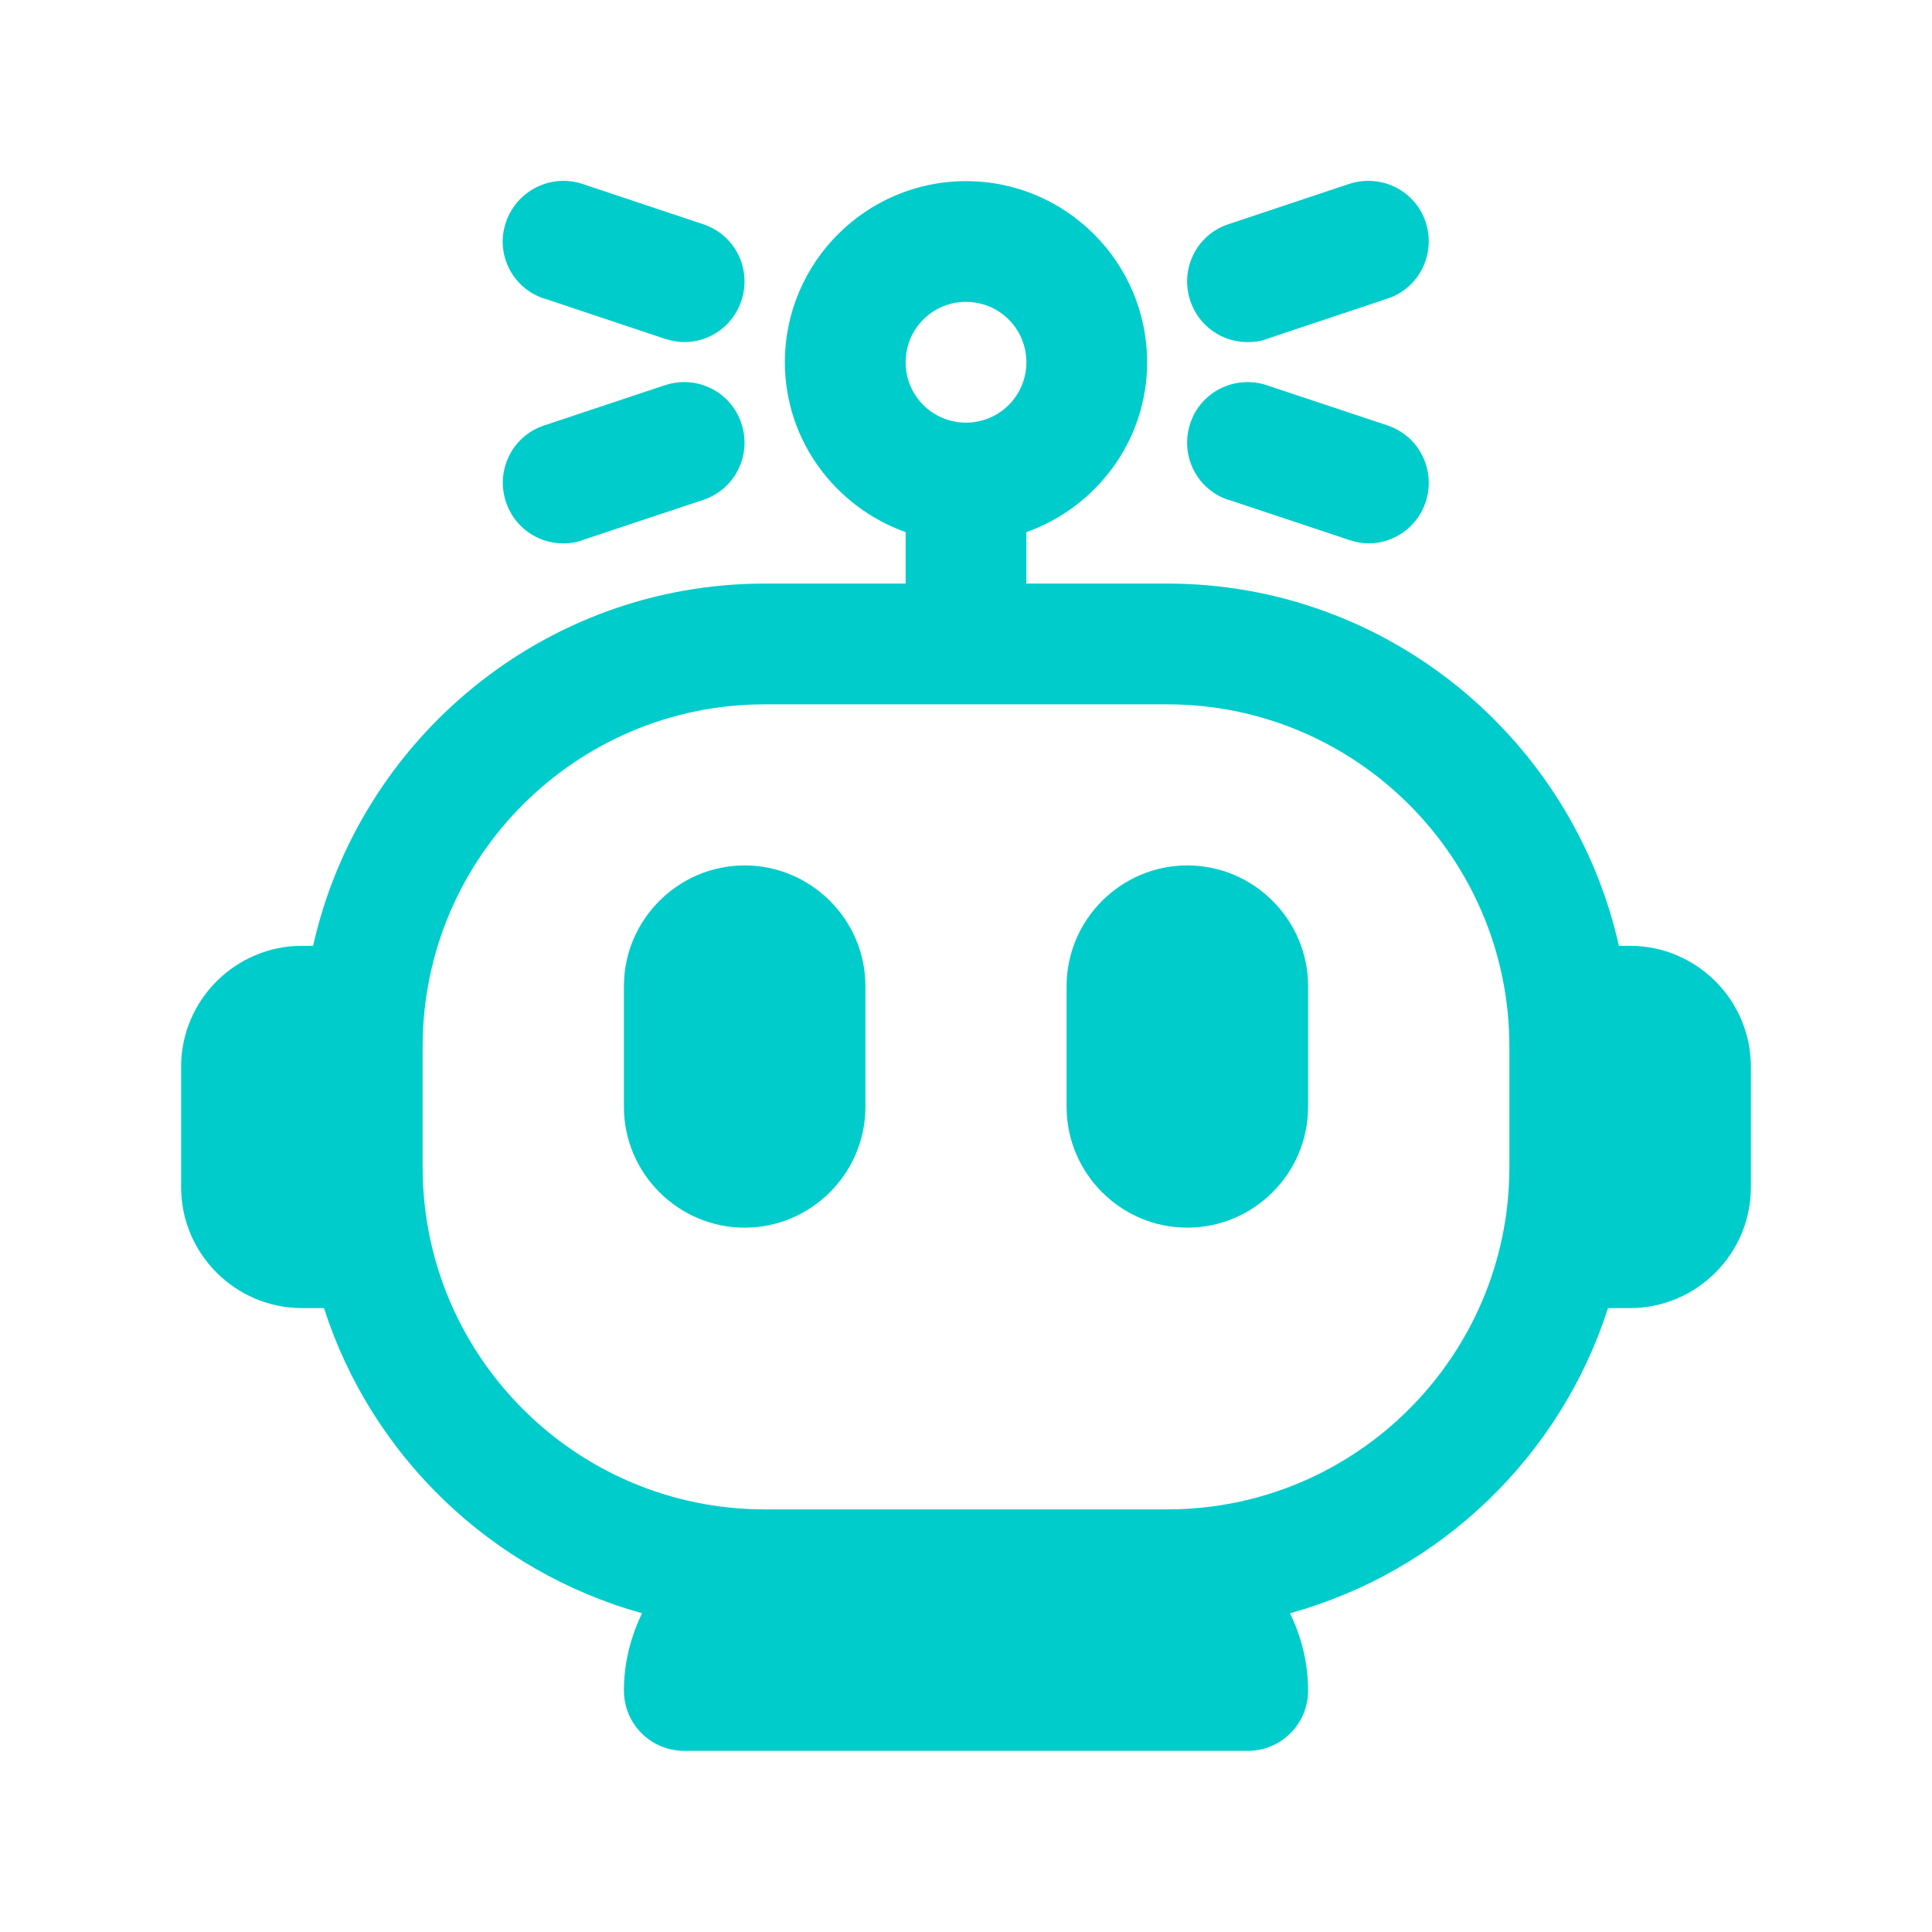 <svg width="16" height="16" viewBox="0 0 16 16" fill="none" xmlns="http://www.w3.org/2000/svg">
<path d="M13.5 7.833H13.407C13.023 6.12 11.493 4.833 9.667 4.833H8.5V4.407C9.08 4.2 9.5 3.65 9.5 3C9.5 2.173 8.827 1.5 8 1.5C7.173 1.5 6.5 2.173 6.5 3C6.5 3.65 6.92 4.2 7.5 4.407V4.833H6.333C4.507 4.833 2.977 6.12 2.593 7.833H2.5C1.95 7.833 1.5 8.283 1.5 8.833V9.833C1.5 10.383 1.95 10.833 2.5 10.833H2.683C3.077 12.06 4.07 13.013 5.317 13.36C5.223 13.557 5.167 13.77 5.167 14C5.167 14.277 5.39 14.5 5.667 14.5H10.333C10.61 14.5 10.833 14.277 10.833 14C10.833 13.77 10.777 13.553 10.683 13.36C11.93 13.017 12.923 12.06 13.317 10.833H13.5C14.05 10.833 14.5 10.383 14.5 9.833V8.833C14.5 8.283 14.05 7.833 13.5 7.833ZM8 2.5C8.277 2.5 8.5 2.723 8.5 3C8.5 3.277 8.277 3.5 8 3.5C7.723 3.5 7.5 3.277 7.5 3C7.5 2.723 7.723 2.5 8 2.5ZM9.667 12.5H6.333C4.77 12.5 3.5 11.23 3.5 9.667V8.667C3.5 7.103 4.77 5.833 6.333 5.833H9.667C11.23 5.833 12.5 7.103 12.5 8.667V9.667C12.5 11.23 11.23 12.5 9.667 12.5Z" fill="#00CCCC"/>
<path d="M6.167 7.167C5.617 7.167 5.167 7.617 5.167 8.167V9.167C5.167 9.717 5.617 10.167 6.167 10.167C6.717 10.167 7.167 9.717 7.167 9.167V8.167C7.167 7.617 6.717 7.167 6.167 7.167Z" fill="#00CCCC"/>
<path d="M9.833 7.167C9.283 7.167 8.833 7.617 8.833 8.167V9.167C8.833 9.717 9.283 10.167 9.833 10.167C10.383 10.167 10.833 9.717 10.833 9.167V8.167C10.833 7.617 10.383 7.167 9.833 7.167Z" fill="#00CCCC"/>
<path d="M4.51 2.473L5.51 2.807C5.563 2.823 5.617 2.833 5.667 2.833C5.877 2.833 6.07 2.7 6.14 2.49C6.227 2.227 6.087 1.943 5.823 1.857L4.823 1.523C4.563 1.437 4.28 1.577 4.19 1.84C4.1 2.103 4.243 2.387 4.507 2.473H4.51Z" fill="#00CCCC"/>
<path d="M4.667 4.5C4.72 4.5 4.773 4.493 4.823 4.473L5.823 4.14C6.087 4.053 6.227 3.77 6.14 3.507C6.053 3.243 5.77 3.103 5.507 3.19L4.507 3.523C4.243 3.61 4.103 3.893 4.19 4.157C4.26 4.367 4.453 4.5 4.663 4.5H4.667Z" fill="#00CCCC"/>
<path d="M10.333 2.833C10.387 2.833 10.44 2.827 10.49 2.807L11.49 2.473C11.753 2.387 11.893 2.103 11.807 1.84C11.72 1.577 11.437 1.437 11.173 1.523L10.173 1.857C9.91 1.943 9.77 2.227 9.857 2.49C9.927 2.7 10.12 2.833 10.33 2.833H10.333Z" fill="#00CCCC"/>
<path d="M10.177 4.14L11.177 4.473C11.23 4.49 11.283 4.5 11.333 4.5C11.543 4.5 11.737 4.367 11.807 4.157C11.893 3.893 11.753 3.61 11.49 3.523L10.49 3.19C10.23 3.103 9.943 3.243 9.857 3.507C9.77 3.77 9.91 4.053 10.173 4.14H10.177Z" fill="#00CCCC"/>
</svg>

